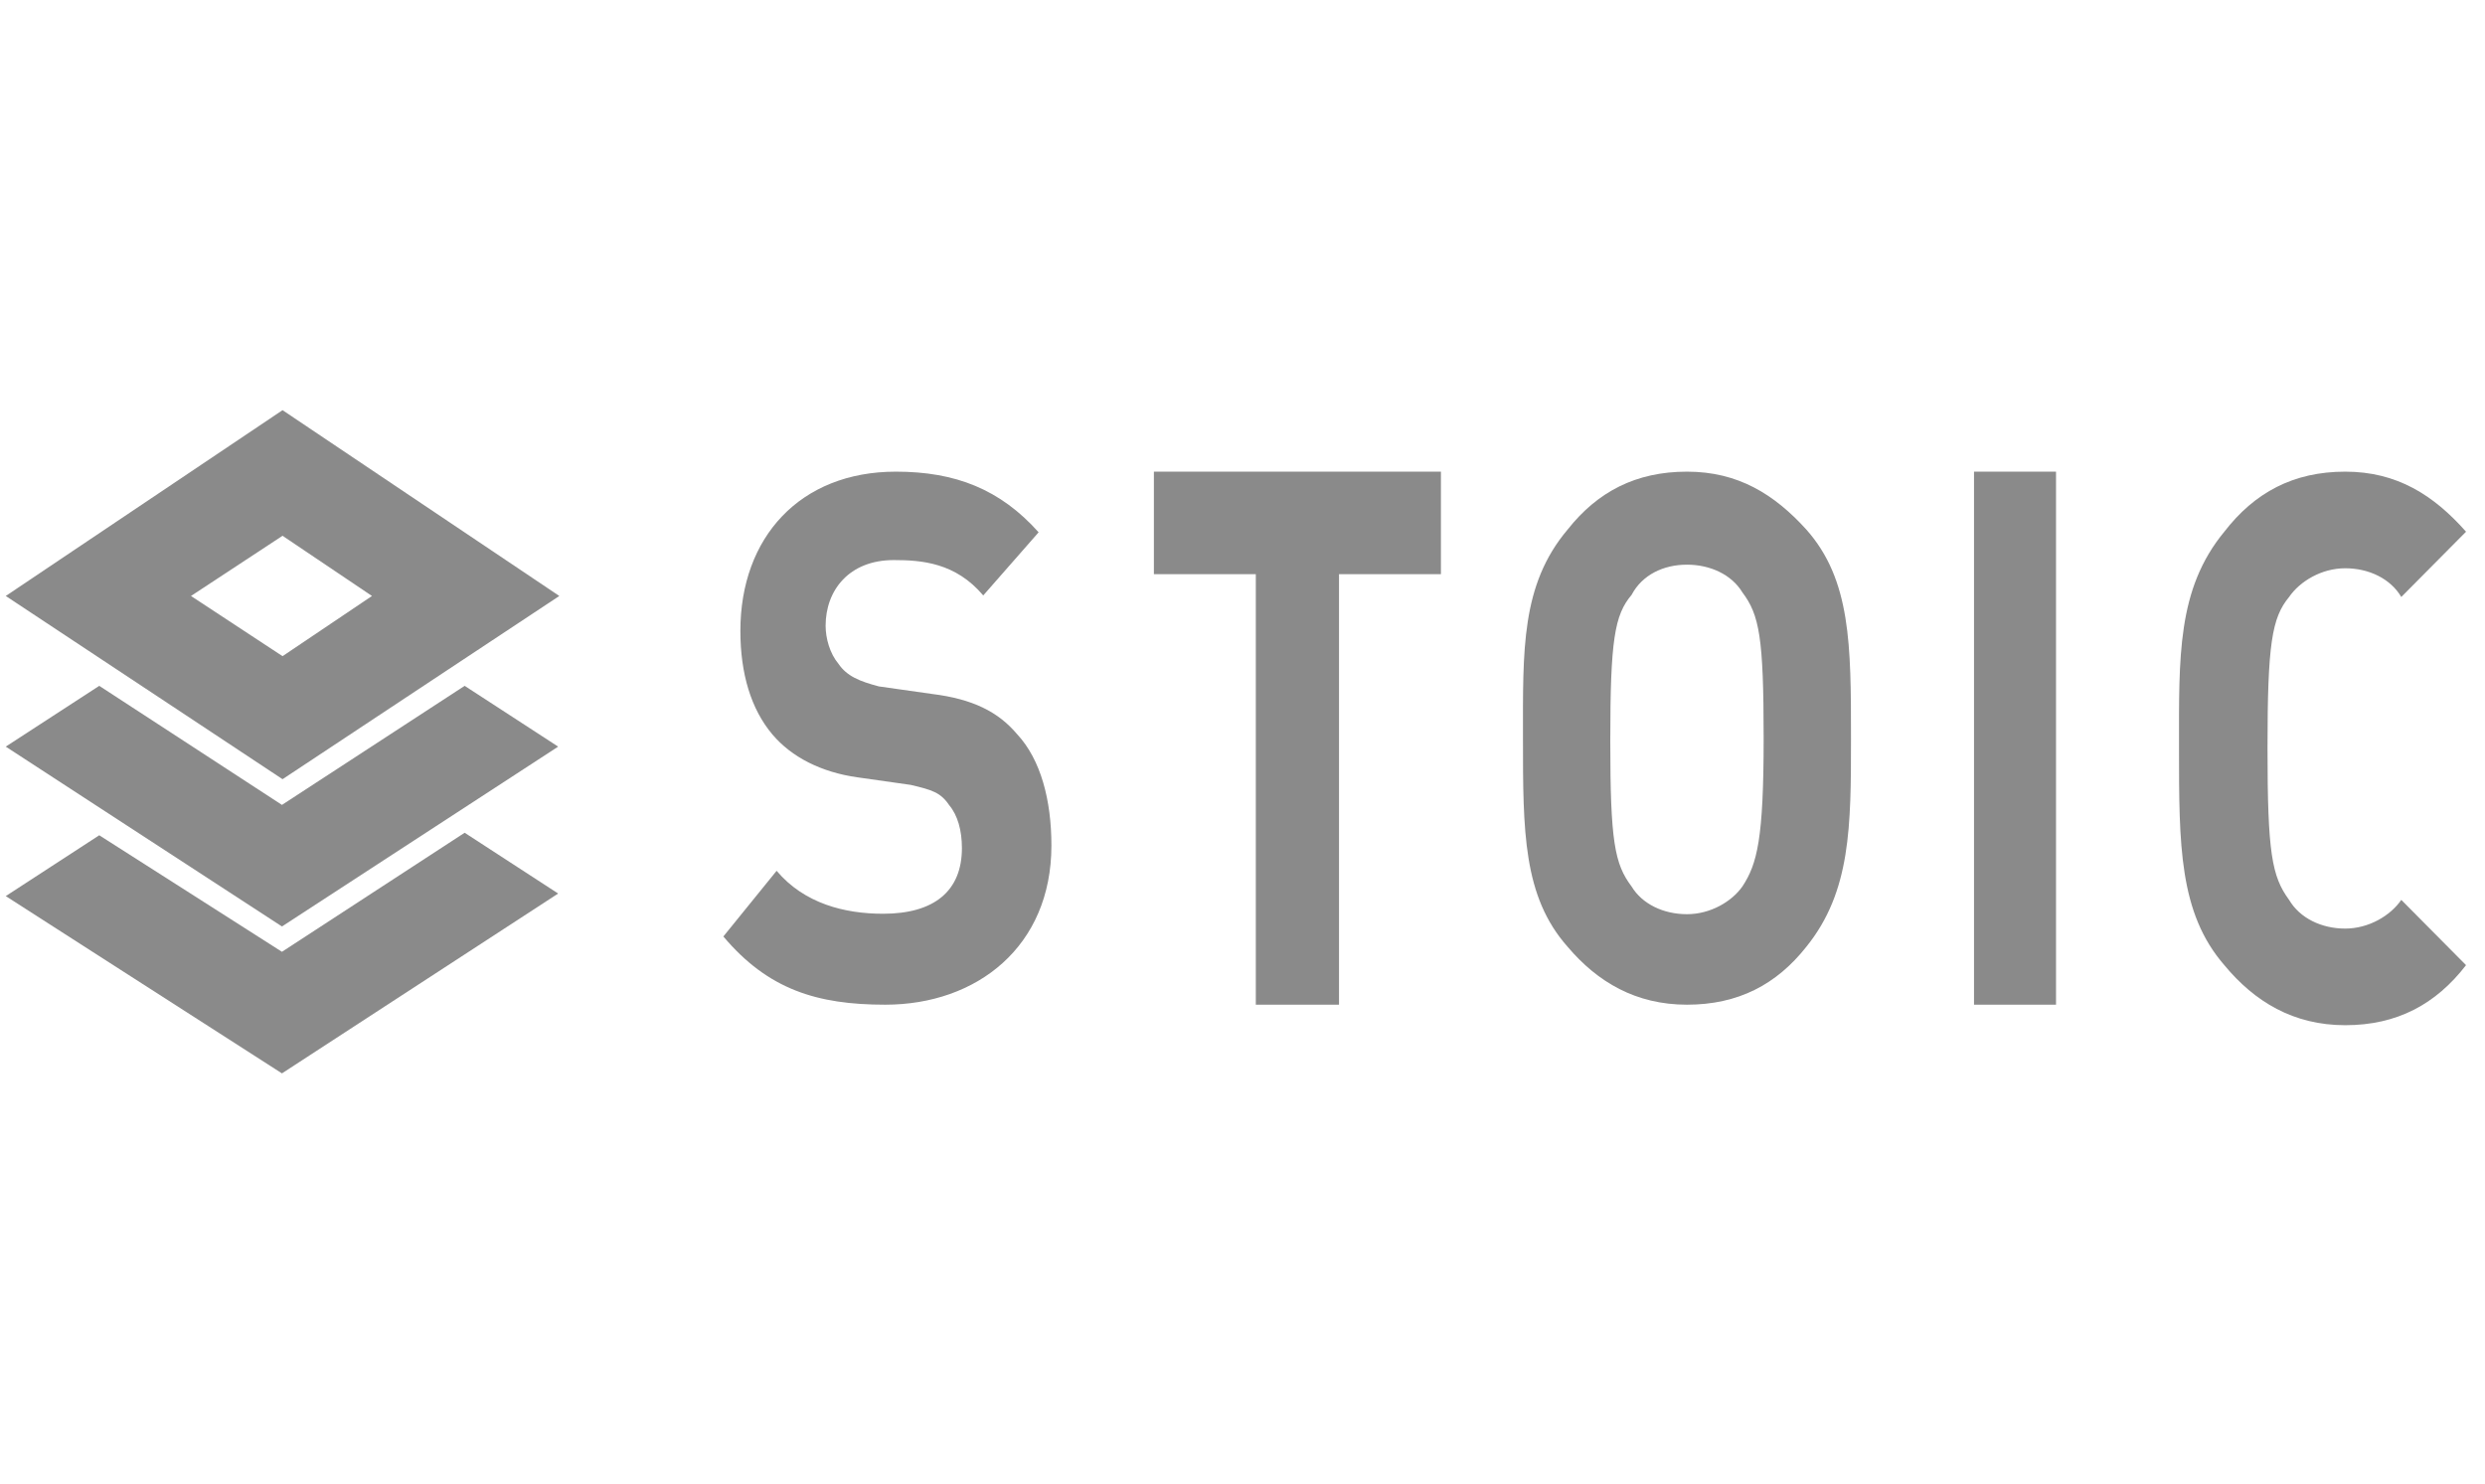 <svg width="67" height="40" viewBox="0 0 67 40" fill="none" xmlns="http://www.w3.org/2000/svg">
<g clip-path="url(#clip0_3567_2808)">
<path d="M24.155 12.717C21.57 12.717 19.962 14.488 19.962 17.008C19.962 18.166 20.25 19.12 20.824 19.801C21.341 20.414 22.145 20.823 23.121 20.959L24.557 21.163C25.131 21.299 25.361 21.367 25.591 21.708C25.82 21.98 25.935 22.389 25.935 22.866C25.935 24.024 25.189 24.637 23.81 24.637C22.777 24.637 21.685 24.364 20.939 23.479L19.503 25.25C20.709 26.68 22.03 27.089 23.868 27.089C26.337 27.089 28.348 25.523 28.348 22.798C28.348 21.572 28.06 20.482 27.428 19.801C26.912 19.188 26.223 18.847 25.131 18.711L23.695 18.507C23.179 18.37 22.834 18.234 22.604 17.894C22.375 17.621 22.26 17.212 22.26 16.872C22.26 15.918 22.891 15.101 24.098 15.101C24.844 15.101 25.763 15.169 26.51 16.055L28.003 14.352C26.969 13.194 25.763 12.717 24.155 12.717Z" fill="#8A8A8A"/>
<path d="M38.85 12.717H36.102H33.859H31.111V15.481H33.859V27.089H36.102V15.481H38.85V12.717Z" fill="#8A8A8A"/>
<path d="M48.7 14.276C47.839 13.327 46.862 12.717 45.484 12.717C44.106 12.717 43.072 13.259 42.268 14.276C41.005 15.768 41.062 17.53 41.062 19.903C41.062 22.411 41.062 24.174 42.268 25.53C43.072 26.479 44.106 27.089 45.484 27.089C46.862 27.089 47.896 26.547 48.7 25.53C49.906 24.038 49.906 22.276 49.906 19.903C49.906 17.395 49.906 15.632 48.7 14.276ZM46.977 23.903C46.69 24.31 46.116 24.649 45.484 24.649C44.852 24.649 44.278 24.377 43.991 23.903C43.531 23.293 43.416 22.683 43.416 19.971C43.416 17.259 43.531 16.581 43.991 16.039C44.278 15.496 44.852 15.225 45.484 15.225C46.116 15.225 46.69 15.496 46.977 15.971C47.437 16.581 47.551 17.191 47.551 19.903C47.551 22.615 47.379 23.293 46.977 23.903Z" fill="#8A8A8A"/>
<path d="M55.434 12.717H53.223V27.089H55.434V12.717Z" fill="#8A8A8A"/>
<path d="M64.743 24.263C64.453 24.685 63.871 25.037 63.231 25.037C62.591 25.037 62.009 24.756 61.718 24.263C61.252 23.629 61.136 22.995 61.136 20.179C61.136 17.363 61.252 16.659 61.718 16.096C62.009 15.674 62.591 15.322 63.231 15.322C63.871 15.322 64.453 15.603 64.743 16.096L66.489 14.336C65.616 13.35 64.627 12.717 63.231 12.717C61.834 12.717 60.787 13.28 59.972 14.336C58.692 15.885 58.75 17.715 58.75 20.179C58.75 22.784 58.75 24.615 59.972 26.023C60.787 27.008 61.834 27.642 63.231 27.642C64.627 27.642 65.674 27.079 66.489 26.023" fill="#8A8A8A"/>
<path d="M7.602 25.663L2.676 22.521L0.155 24.161L7.602 28.941L15.049 24.092L12.528 22.453L7.602 25.663Z" fill="#8A8A8A"/>
<path d="M15.049 20.131L12.528 18.492L7.602 21.702L2.676 18.492L0.155 20.131L7.602 24.98L15.049 20.131Z" fill="#8A8A8A"/>
<path d="M7.618 21.009L0.155 16.069L7.618 11.059L15.08 16.069L7.618 21.009ZM5.149 16.069L7.618 17.692L10.029 16.069L7.618 14.446L5.149 16.069Z" fill="#8A8A8A"/>
</g>
<defs>
<clipPath id="clip0_3567_2808">
<rect width="66.334" height="40" fill="white" transform="translate(0.155)"/>
</clipPath>
</defs>
</svg>
